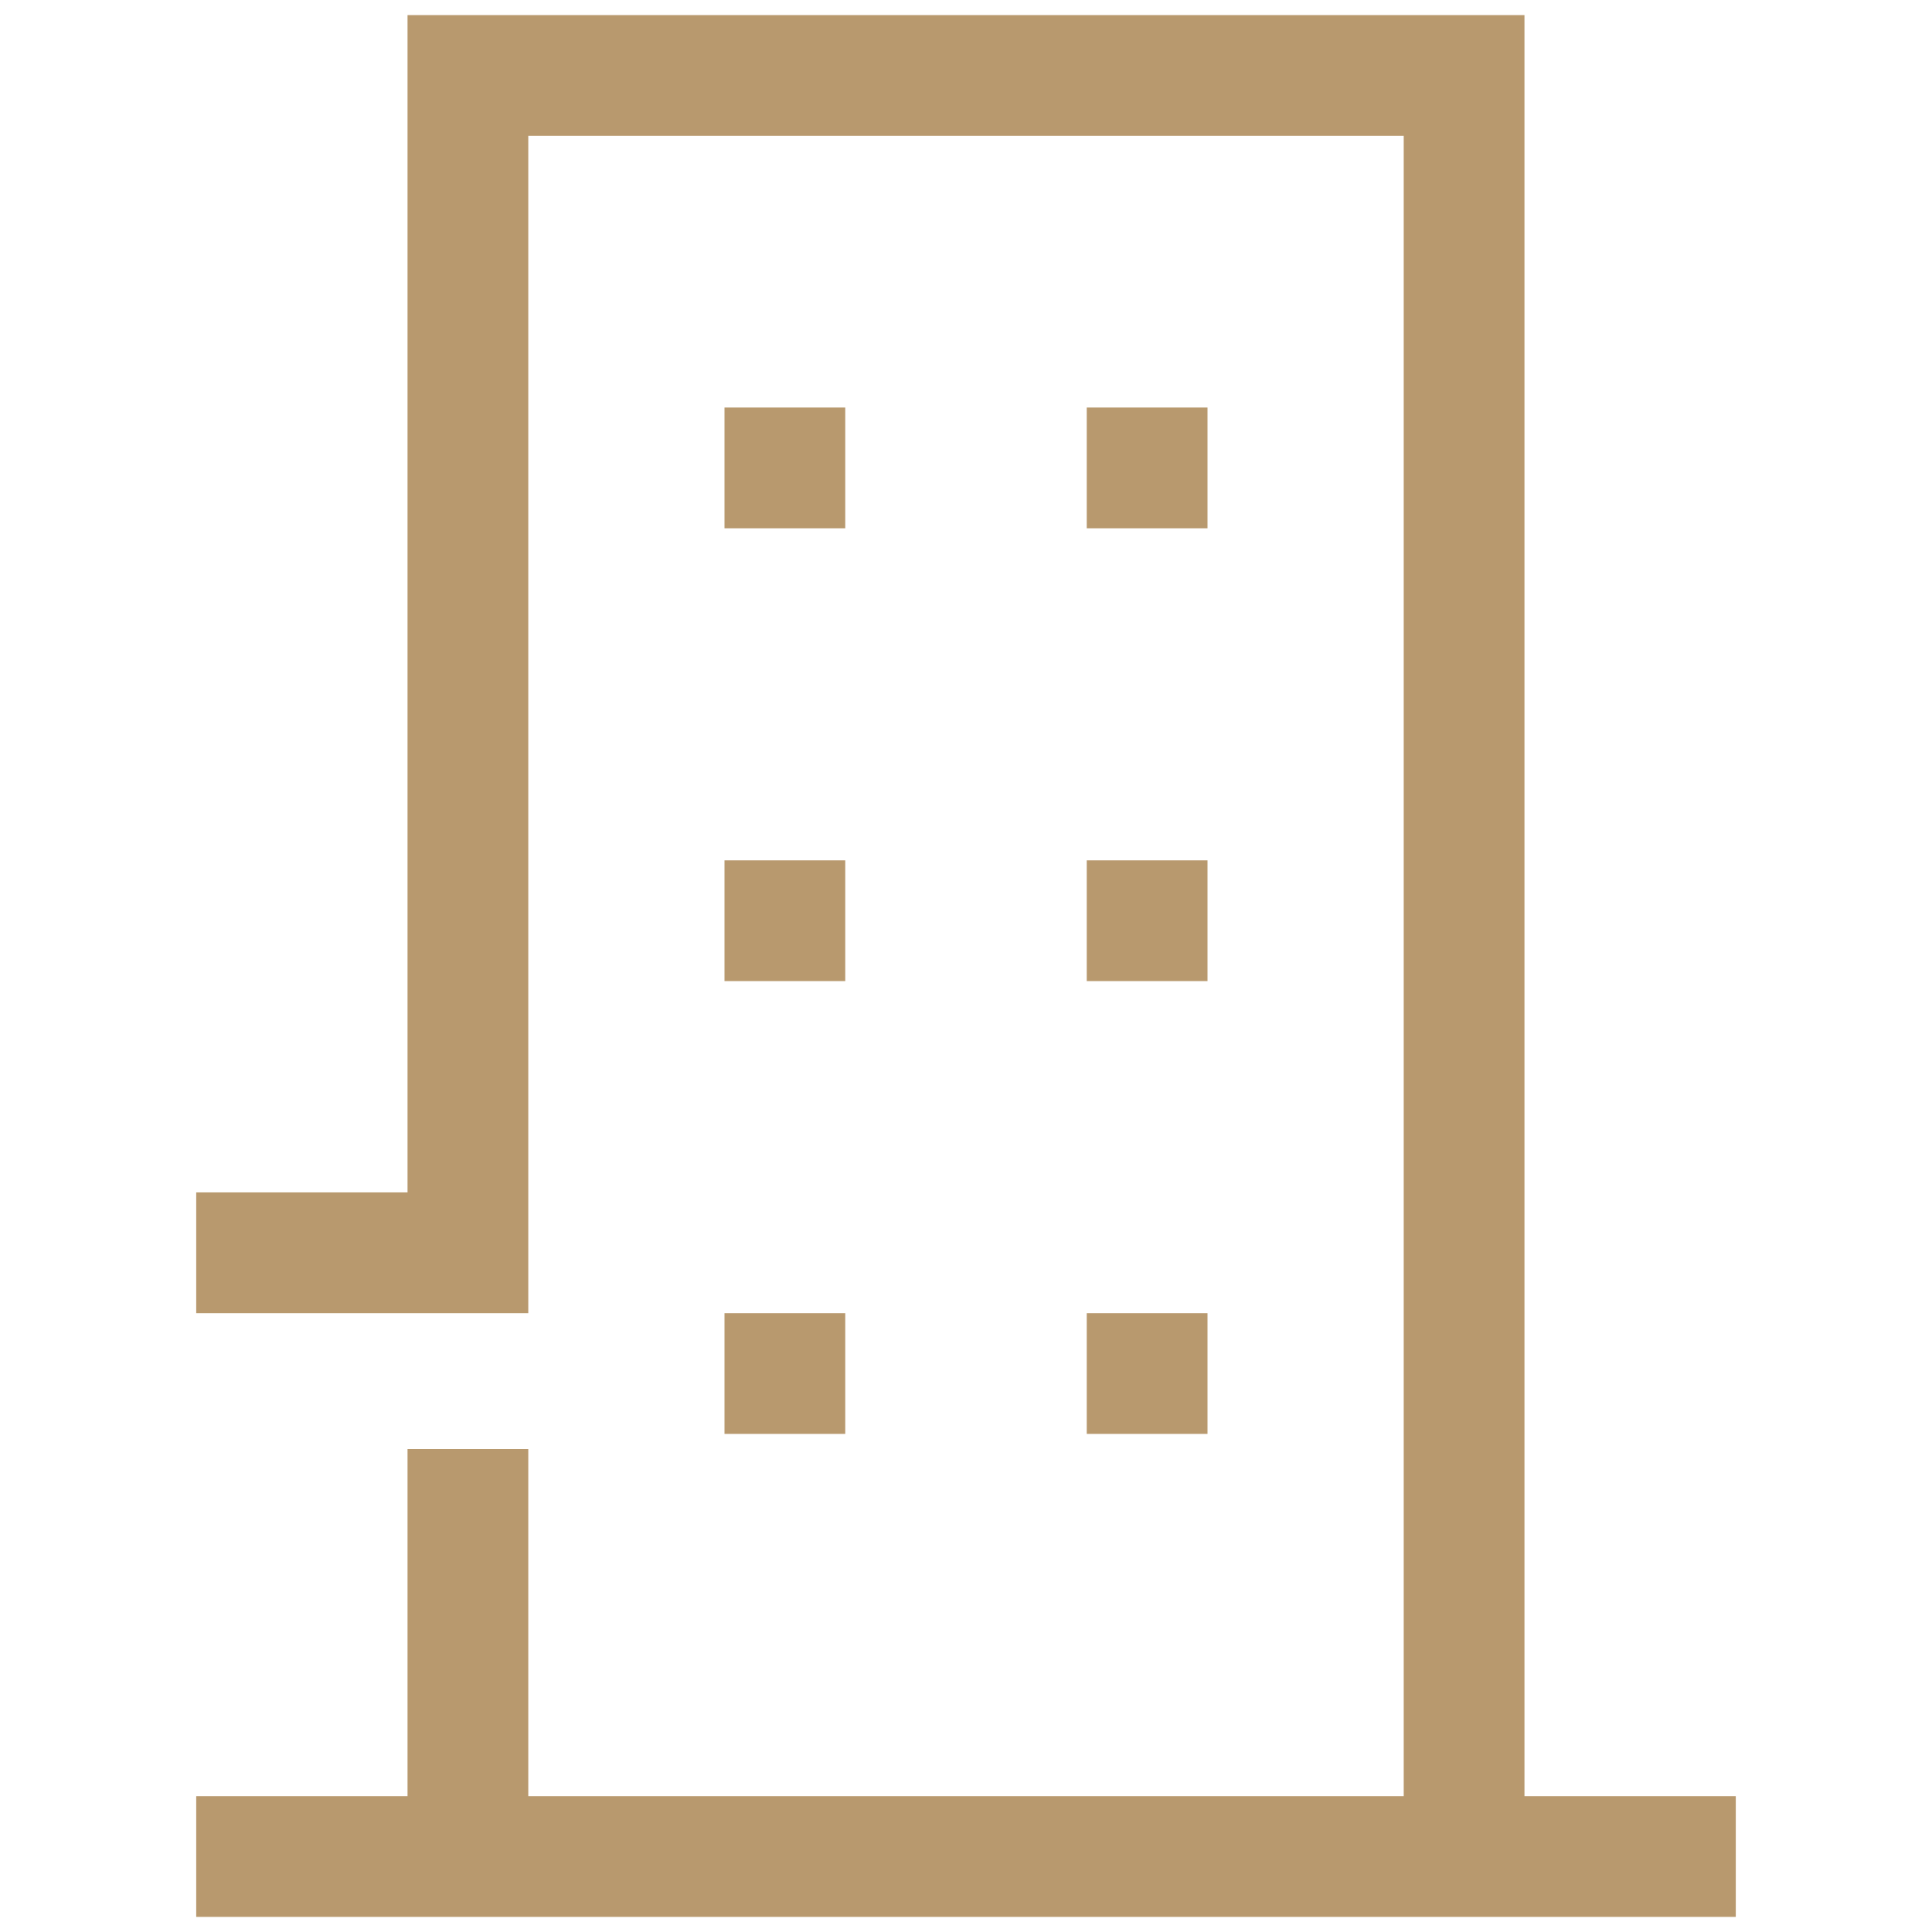 <?xml version="1.0" encoding="utf-8"?>
<!-- Generator: Adobe Illustrator 24.3.0, SVG Export Plug-In . SVG Version: 6.00 Build 0)  -->
<svg version="1.1" id="Layer_1" xmlns="http://www.w3.org/2000/svg" xmlns:xlink="http://www.w3.org/1999/xlink" x="0px" y="0px"
	 viewBox="0 0 128 128" style="enable-background:new 0 0 128 128;" xml:space="preserve">
<style type="text/css">
	.st0{fill:#B8996E;}
</style>
<g>
	<polygon class="st0" points="115,119 101,119 101,1 27,1 27,79 13,79 13,87 35,87 35,9 93,9 93,119 35,119 35,96 27,96 27,119 
		13,119 13,127 115,127 	"/>
	<rect x="48" y="27" class="st0" width="8" height="8"/>
	<rect x="72" y="27" class="st0" width="8" height="8"/>
	<rect x="48" y="57" class="st0" width="8" height="8"/>
	<rect x="72" y="57" class="st0" width="8" height="8"/>
	<rect x="48" y="87" class="st0" width="8" height="8"/>
	<rect x="72" y="87" class="st0" width="8" height="8"/>
</g>
</svg>
